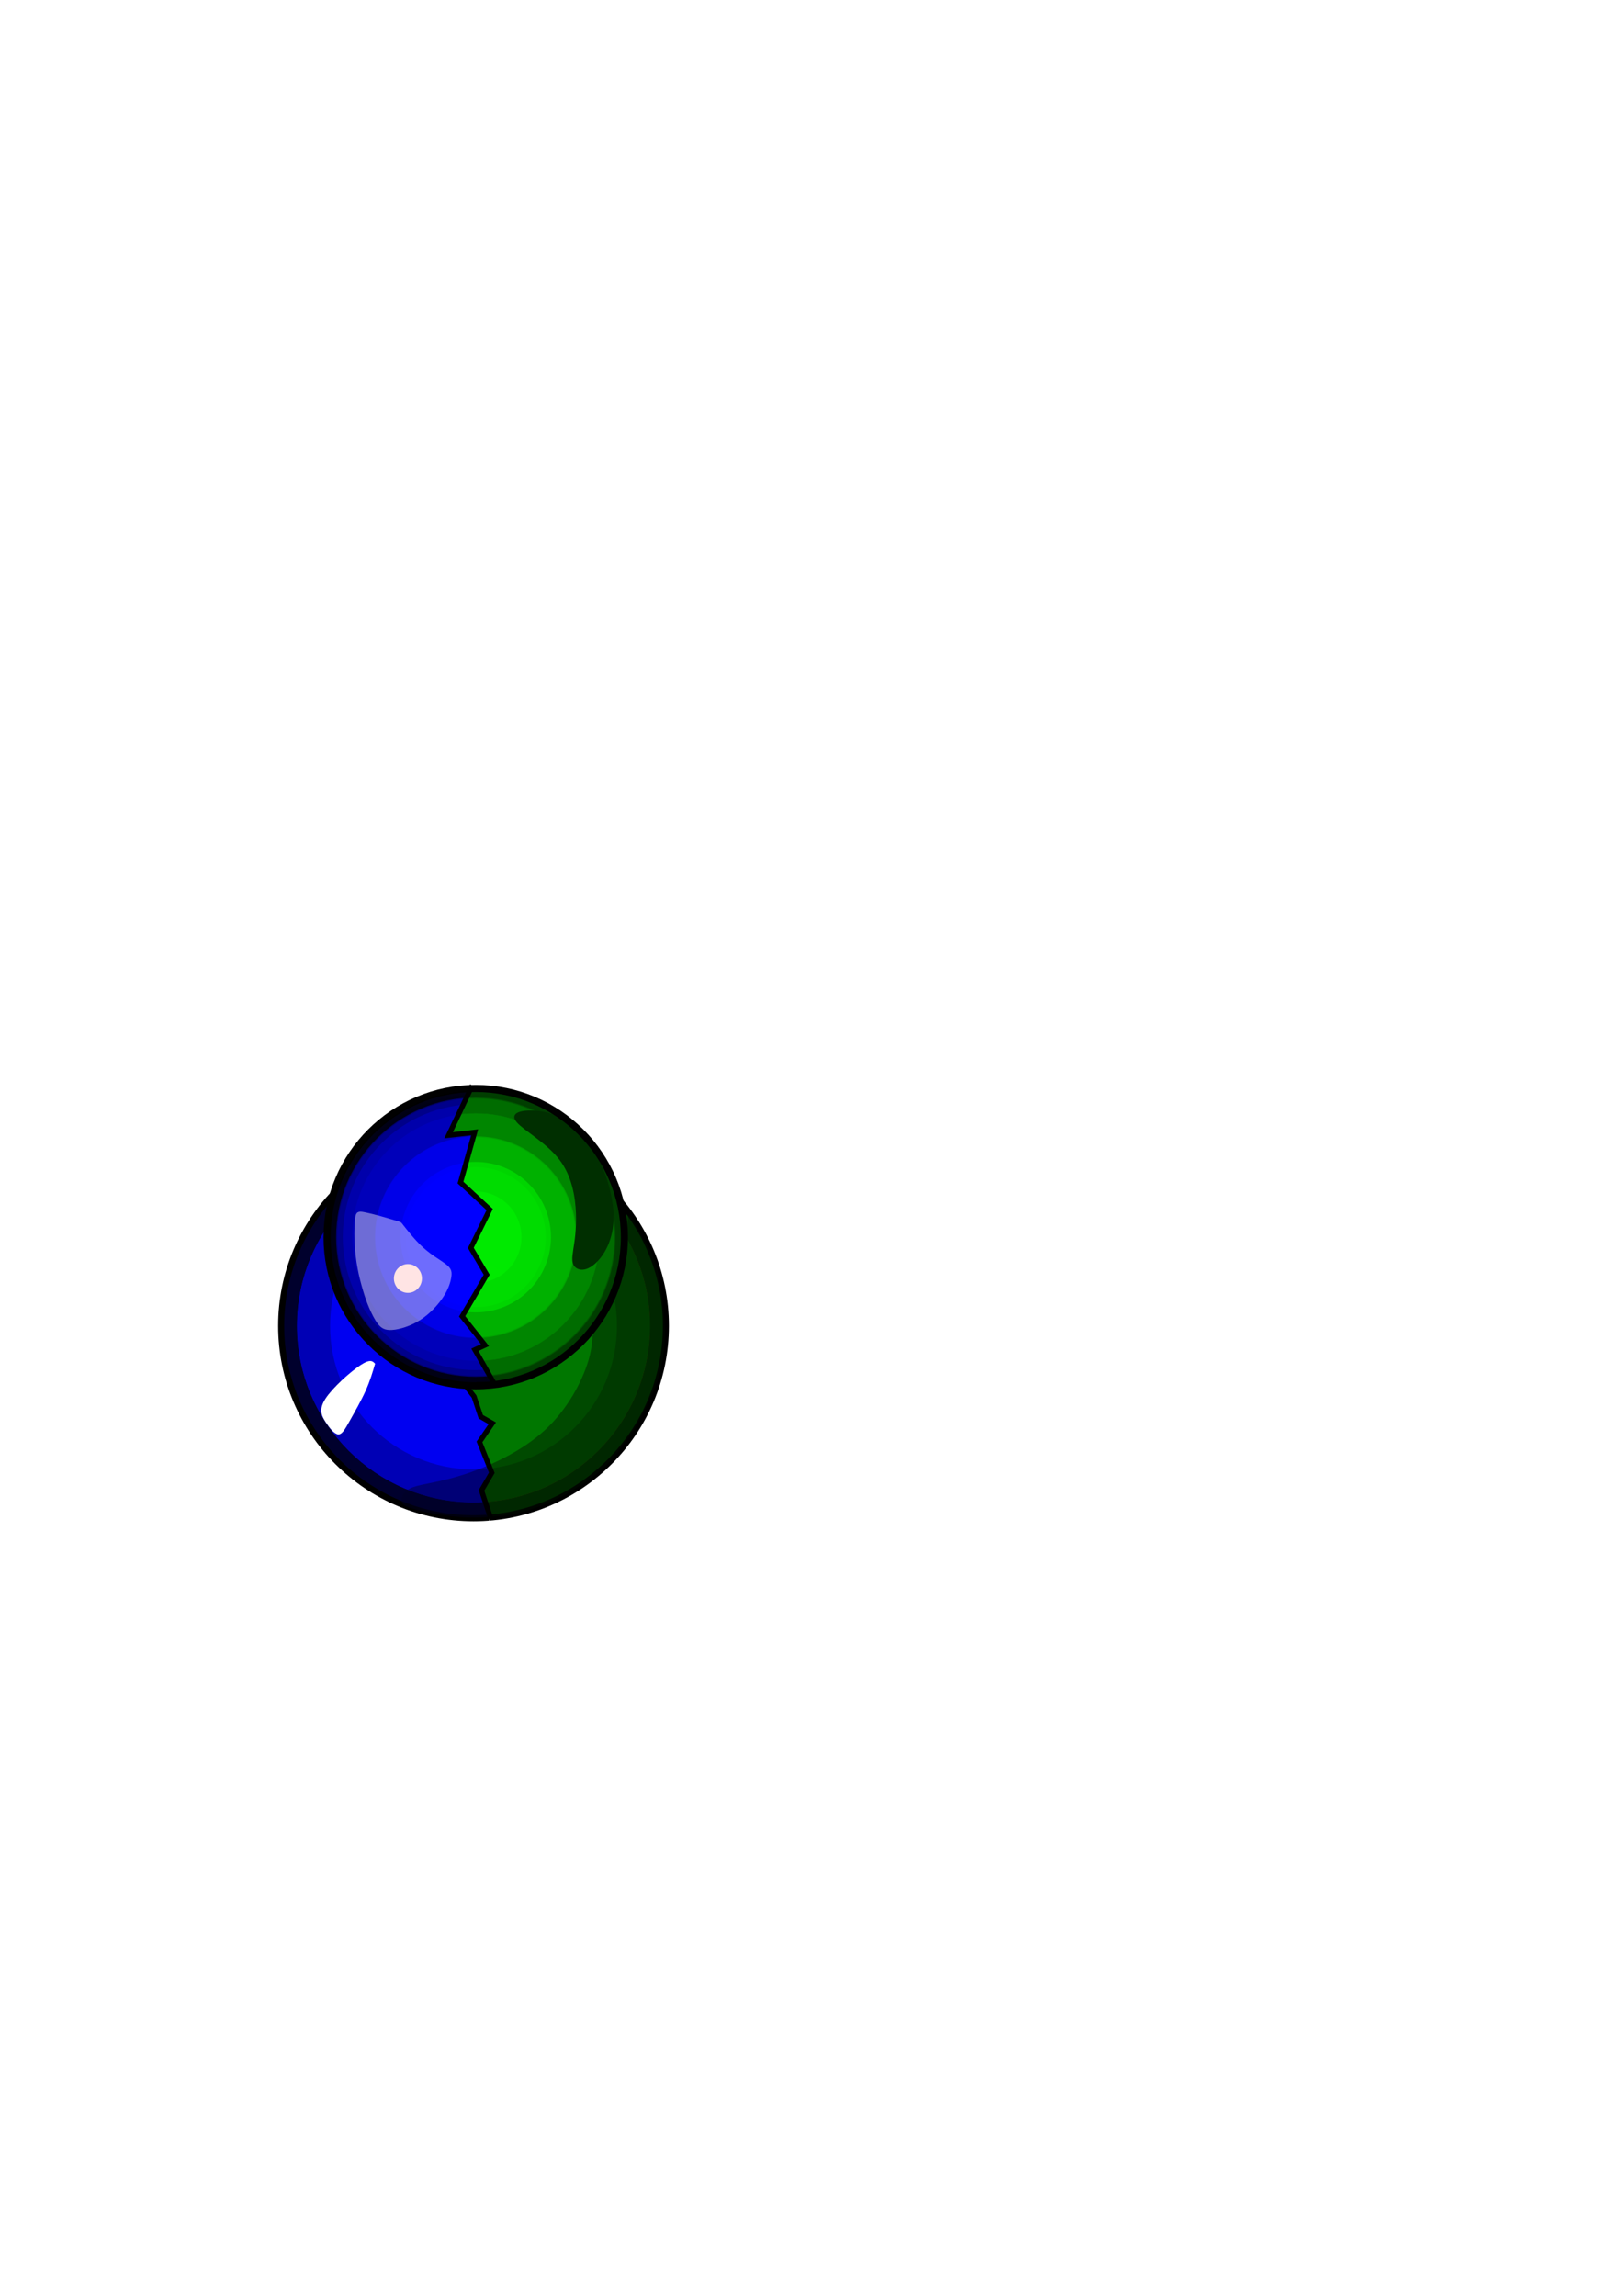 <?xml version="1.0" encoding="UTF-8" standalone="no"?>
<svg
   xmlns:dc="http://purl.org/dc/elements/1.1/"
   xmlns:cc="http://creativecommons.org/ns#"
   xmlns:rdf="http://www.w3.org/1999/02/22-rdf-syntax-ns#"
   xmlns:svg="http://www.w3.org/2000/svg"
   xmlns="http://www.w3.org/2000/svg"
   xmlns:sodipodi="http://sodipodi.sourceforge.net/DTD/sodipodi-0.dtd"
   xmlns:inkscape="http://www.inkscape.org/namespaces/inkscape"
   width="210mm"
   height="297mm"
   viewBox="0 0 210 297"
   version="1.1"
   id="svg9921"
   inkscape:version="1.0.2-2 (e86c870879, 2021-01-15)"
   sodipodi:docname="blau_gruen.svg">
  <defs
     id="defs9915">
    <clipPath
       clipPathUnits="userSpaceOnUse"
       id="clipPath1173">
      <path
         style="fill:#000000;stroke:#000000;stroke-width:0.265px;stroke-linecap:butt;stroke-linejoin:miter;stroke-opacity:1"
         d="m 109.613,131.772 -0.442,-5.707 -1.2,-3.613 1.335,-2.28 -1.595,-3.992 1.654,-2.41 -1.488,-0.85 -0.862,-2.599 -0.921,-1.193 1.349,-0.359 2.242,-0.005 -2.563,-4.502 1.299,-0.602 -2.953,-3.721 3.177,-5.386 -2.055,-3.473 2.445,-4.961 -3.78,-3.496 1.831,-6.496 -3.366,0.378 3.065,-6.45 0.14,-1.476 -9.596,-6.781 -26.458,9.071 c 0,0 -15.875,27.781 -13.985,30.238 1.89,2.457 9.827,19.466 12.284,22.49 2.457,3.024 26.08,8.882 26.08,8.882 z"
         id="path1175" />
    </clipPath>
    <inkscape:path-effect
       effect="bspline"
       id="path-effect1153"
       is_visible="true"
       lpeversion="1"
       weight="33.333"
       steps="2"
       helper_size="0"
       apply_no_weight="true"
       apply_with_weight="true"
       only_selected="false" />
    <inkscape:path-effect
       effect="bspline"
       id="path-effect1155"
       is_visible="true"
       lpeversion="1"
       weight="33.333"
       steps="2"
       helper_size="0"
       apply_no_weight="true"
       apply_with_weight="true"
       only_selected="false" />
    <filter
       inkscape:collect="always"
       style="color-interpolation-filters:sRGB"
       id="filter1937-7"
       x="-0.399"
       width="1.799"
       y="-0.292"
       height="1.584">
      <feGaussianBlur
         inkscape:collect="always"
         stdDeviation="1.946"
         id="feGaussianBlur1939-1" />
    </filter>
    <inkscape:path-effect
       effect="bspline"
       id="path-effect1157"
       is_visible="true"
       lpeversion="1"
       weight="33.333"
       steps="2"
       helper_size="0"
       apply_no_weight="true"
       apply_with_weight="true"
       only_selected="false" />
    <filter
       inkscape:collect="always"
       style="color-interpolation-filters:sRGB"
       id="filter2920-9"
       x="-0.094"
       width="1.188"
       y="-0.062"
       height="1.123">
      <feGaussianBlur
         inkscape:collect="always"
         stdDeviation="0.281"
         id="feGaussianBlur2922-4" />
    </filter>
    <inkscape:path-effect
       effect="bspline"
       id="path-effect1159"
       is_visible="true"
       lpeversion="1"
       weight="33.333"
       steps="2"
       helper_size="0"
       apply_no_weight="true"
       apply_with_weight="true"
       only_selected="false" />
    <clipPath
       clipPathUnits="userSpaceOnUse"
       id="clipPath1028">
      <path
         style="fill:#000000;stroke:#000000;stroke-width:0.265px;stroke-linecap:butt;stroke-linejoin:miter;stroke-opacity:1"
         d="m 111.05,130.962 -1.879,-4.897 -1.2,-3.613 1.335,-2.28 -1.595,-3.992 1.654,-2.41 -1.488,-0.85 -0.862,-2.599 -0.921,-1.193 1.349,-0.359 2.242,-0.005 -2.563,-4.502 1.299,-0.602 -2.953,-3.721 3.177,-5.386 -2.055,-3.473 2.445,-4.961 -3.78,-3.496 1.831,-6.496 -3.366,0.378 3.065,-6.45 2.044,-5.359 17.51,-0.487 14.599,7.276 c 0,0 3.071,22.679 3.071,22.206 0,-0.472 -1.606,23.812 -1.606,23.812 l -10.111,13.324 -15.592,1.701 z"
         id="path1030" />
    </clipPath>
    <inkscape:path-effect
       effect="bspline"
       id="path-effect935"
       is_visible="true"
       lpeversion="1"
       weight="33.333"
       steps="2"
       helper_size="0"
       apply_no_weight="true"
       apply_with_weight="true"
       only_selected="false" />
    <inkscape:path-effect
       effect="bspline"
       id="path-effect861"
       is_visible="true"
       lpeversion="1"
       weight="33.333"
       steps="2"
       helper_size="0"
       apply_no_weight="true"
       apply_with_weight="true"
       only_selected="false" />
    <filter
       inkscape:collect="always"
       style="color-interpolation-filters:sRGB"
       id="filter1937"
       x="-0.399"
       width="1.799"
       y="-0.292"
       height="1.584">
      <feGaussianBlur
         inkscape:collect="always"
         stdDeviation="1.946"
         id="feGaussianBlur1939" />
    </filter>
    <inkscape:path-effect
       effect="bspline"
       id="path-effect939"
       is_visible="true"
       lpeversion="1"
       weight="33.333"
       steps="2"
       helper_size="0"
       apply_no_weight="true"
       apply_with_weight="true"
       only_selected="false" />
    <filter
       inkscape:collect="always"
       style="color-interpolation-filters:sRGB"
       id="filter2920"
       x="-0.094"
       width="1.188"
       y="-0.062"
       height="1.123">
      <feGaussianBlur
         inkscape:collect="always"
         stdDeviation="0.281"
         id="feGaussianBlur2922" />
    </filter>
    <inkscape:path-effect
       effect="bspline"
       id="path-effect2506"
       is_visible="true"
       lpeversion="1"
       weight="33.333"
       steps="2"
       helper_size="0"
       apply_no_weight="true"
       apply_with_weight="true"
       only_selected="false" />
  </defs>
  <sodipodi:namedview
     id="base"
     pagecolor="#ffffff"
     bordercolor="#666666"
     borderopacity="1.0"
     inkscape:pageopacity="0.0"
     inkscape:pageshadow="2"
     inkscape:zoom="1.979899"
     inkscape:cx="200.06767"
     inkscape:cy="640.7657"
     inkscape:document-units="mm"
     inkscape:current-layer="layer1"
     inkscape:document-rotation="0"
     showgrid="false"
     inkscape:window-width="1431"
     inkscape:window-height="1030"
     inkscape:window-x="493"
     inkscape:window-y="52"
     inkscape:window-maximized="0" />
  <g
     inkscape:label="Layer 1"
     inkscape:groupmode="layer"
     id="layer1">
    <g
       id="g1151"
       clip-path="url(#clipPath1173)"
       transform="translate(-45.886,70.508)">
      <circle
         style="display:inline;fill:#0000f5;fill-opacity:1;stroke:none;stroke-width:0.549;stroke-miterlimit:4;stroke-dasharray:none;stroke-opacity:1"
         id="circle1115"
         cx="107.156"
         cy="101.015"
         r="24.757" />
      <circle
         style="display:inline;fill:none;fill-opacity:1;stroke:#000000;stroke-width:1.049;stroke-miterlimit:4;stroke-dasharray:none;stroke-opacity:1"
         id="circle1117"
         cx="107.156"
         cy="101.015"
         r="24.757" />
      <g
         id="g1127"
         transform="translate(27.97,-34.018)">
        <circle
           style="display:inline;fill:none;fill-opacity:1;stroke:#00002d;stroke-width:1.684;stroke-miterlimit:4;stroke-dasharray:none;stroke-opacity:1"
           id="circle1119"
           cx="79.185"
           cy="135.032"
           r="23.654" />
        <circle
           style="display:inline;fill:none;fill-opacity:1;stroke:#0000b5;stroke-width:4.95;stroke-miterlimit:4;stroke-dasharray:none;stroke-opacity:1"
           id="circle1121"
           cx="79.185"
           cy="135.032"
           r="20.369" />
        <circle
           style="display:inline;fill:none;fill-opacity:1;stroke:#0000f1;stroke-width:10.516;stroke-miterlimit:4;stroke-dasharray:none;stroke-opacity:1"
           id="circle1123"
           cx="79.185"
           cy="135.032"
           r="13.304" />
        <path
           style="fill:#000024;fill-opacity:0.431;stroke:none;stroke-width:0.265px;stroke-linecap:butt;stroke-linejoin:miter;stroke-opacity:1"
           d="m 99.151,121.14 c -0.006,0.434 -0.017,1.303 -0.517,3.145 -0.501,1.841 -1.491,4.656 -2.31,6.476 -0.819,1.821 -1.467,2.648 -1.647,3.782 -0.18,1.134 0.109,2.574 -0.665,5.099 -0.774,2.525 -2.609,6.135 -5.612,8.892 -3.003,2.757 -7.172,4.66 -10.368,5.699 -3.196,1.038 -5.418,1.211 -6.652,1.66 -1.234,0.449 -1.479,1.172 -1.501,1.635 -0.022,0.462 0.178,0.663 0.696,0.885 0.518,0.223 1.353,0.468 2.589,0.724 1.236,0.256 2.873,0.523 4.287,0.629 1.414,0.106 2.606,0.05 3.814,-0.033 1.208,-0.084 2.433,-0.195 3.942,-0.568 1.509,-0.373 3.302,-1.008 5.039,-1.893 1.737,-0.885 3.419,-2.021 4.56,-2.89 1.141,-0.869 1.743,-1.47 2.606,-2.522 0.863,-1.052 1.988,-2.556 2.851,-3.981 0.863,-1.425 1.464,-2.773 1.938,-3.859 0.473,-1.086 0.819,-1.91 1.103,-2.968 0.284,-1.058 0.507,-2.35 0.59,-3.753 0.084,-1.403 0.028,-2.918 -0.139,-4.549 -0.167,-1.631 -0.445,-3.38 -0.724,-4.638 -0.278,-1.258 -0.557,-2.027 -0.885,-2.673 -0.328,-0.646 -0.707,-1.169 -1.119,-1.888 -0.412,-0.718 -0.858,-1.631 -1.175,-2.138 -0.317,-0.507 -0.507,-0.607 -0.601,-0.657 -0.095,-0.05 -0.095,-0.05 -0.1,0.384 z"
           id="path1125"
           inkscape:path-effect="#path-effect1153"
           inkscape:original-d="m 99.156994,120.7056 c -0.0109,0.86889 -0.022,1.73752 -0.0334,2.60588 -0.9899,2.81462 -1.98,5.62881 -2.97042,8.4429 -0.64789,0.82777 -1.296,1.65523 -1.94442,2.48248 0.28896,1.44036 0.57765,2.8804 0.86608,4.3202 -1.83547,3.61044 -3.67117,7.22057 -5.50721,10.83056 -4.16926,1.90388 -8.33855,3.80739 -12.50835,5.71075 -2.22216,0.17337 -4.44451,0.34647 -6.667152,0.51931 -0.24474,0.72413 -0.48973,1.44797 -0.734991,2.17156 0.200721,0.20072 0.401166,0.40117 0.601355,0.60136 0.835499,0.24527 1.670698,0.49026 2.505648,0.73499 1.63733,0.26754 3.27432,0.5348 4.91108,0.80181 1.19187,-0.0554 2.38342,-0.1111 3.57473,-0.16704 1.22528,-0.11111 2.45024,-0.22246 3.67496,-0.33409 1.79323,-0.63451 3.58613,-1.26927 5.3788,-1.9043 1.68187,-1.13565 3.3634,-2.27152 5.04471,-3.40768 0.60163,-0.60111 1.20298,-1.20245 1.80407,-1.80407 1.12504,-1.50316 2.24978,-3.00652 3.374276,-4.51018 0.60163,-1.34724 1.20297,-2.6947 1.80407,-4.04245 0.34549,-0.82383 0.69071,-1.6479 1.03567,-2.47224 0.22299,-1.29157 0.44571,-2.58334 0.66817,-3.87541 -0.0554,-1.51429 -0.1111,-3.02879 -0.16705,-4.54358 -0.27814,-1.74815 -0.55654,-3.49651 -0.83521,-5.24516 -0.27815,-0.76815 -0.55655,-1.53654 -0.83522,-2.3052 -0.37837,-0.52315 -0.757,-1.04654 -1.1359,-1.57021 -0.44519,-0.91292 -0.89063,-1.82608 -1.336336,-2.73951 -0.18906,-0.1 -0.37837,-0.20019 -0.56795,-0.30068 z"
           sodipodi:nodetypes="scccccccccccccccccccccccccss" />
      </g>
      <circle
         style="display:inline;opacity:0.995;fill:#0000ff;fill-opacity:1;stroke:none;stroke-width:1.8;stroke-miterlimit:4;stroke-dasharray:none;stroke-opacity:1"
         id="circle1129"
         cx="107.442"
         cy="89.535"
         r="18.442" />
      <circle
         style="display:inline;opacity:0.995;fill:none;stroke:#000015;stroke-width:1;stroke-miterlimit:4;stroke-dasharray:none;stroke-opacity:1"
         id="circle1131"
         cx="107.442"
         cy="89.535"
         r="18.442" />
      <circle
         style="display:inline;opacity:0.875;fill:none;stroke:#000079;stroke-width:2.081;stroke-miterlimit:4;stroke-dasharray:none;stroke-opacity:1"
         id="circle1133"
         cx="107.442"
         cy="89.535"
         r="17.031" />
      <circle
         style="display:inline;opacity:0.875;fill:none;stroke:#0000b0;stroke-width:4.243;stroke-miterlimit:4;stroke-dasharray:none;stroke-opacity:1"
         id="circle1135"
         cx="107.442"
         cy="89.535"
         r="15.079" />
      <circle
         style="display:inline;opacity:0.875;fill:none;stroke:#0000e4;stroke-width:3.983;stroke-miterlimit:4;stroke-dasharray:none;stroke-opacity:1"
         id="circle1137"
         cx="107.442"
         cy="89.535"
         r="11.049" />
      <circle
         style="display:inline;opacity:0.875;fill:none;stroke:#0000ff;stroke-width:3.812;stroke-miterlimit:4;stroke-dasharray:none;stroke-opacity:1"
         id="circle1139"
         cx="107.442"
         cy="89.535"
         r="7.825" />
      <path
         style="fill:#000057;fill-opacity:1;stroke:none;stroke-width:0.265px;stroke-linecap:butt;stroke-linejoin:miter;stroke-opacity:1"
         d="m 114.823,73.154 c 1.874,0.069 4.521,0.741 6.645,3.278 2.124,2.536 3.727,6.936 3.812,10.22 0.085,3.283 -1.349,5.449 -2.519,6.419 -1.171,0.969 -2.079,0.742 -2.503,0.293 -0.424,-0.449 -0.363,-1.12 -0.2,-2.201 0.164,-1.082 0.43,-2.574 0.351,-4.687 -0.079,-2.112 -0.504,-4.844 -2.172,-7.001 -1.668,-2.157 -4.579,-3.74 -5.485,-4.798 -0.905,-1.058 0.197,-1.591 2.071,-1.522 z"
         id="path1141"
         inkscape:path-effect="#path-effect1155"
         inkscape:original-d="m 114.05081,72.551527 c 2.64681,0.672213 5.29335,1.34416 7.9396,2.015836 1.60295,4.40061 3.20556,8.800806 4.8079,13.20085 -1.43302,2.166415 -2.86629,4.332509 -4.29986,6.498402 -0.90821,-0.227146 -1.81667,-0.45452 -2.72544,-0.68214 0.0611,-0.670374 0.12193,-1.340959 0.18245,-2.011794 0.2665,-1.492547 0.53271,-2.985213 0.79868,-4.478269 -0.42428,-2.731308 -0.84879,-5.462715 -1.27359,-8.194526 -2.91137,-1.582665 -5.8229,-3.165541 -8.73478,-4.748723 1.10195,-0.532951 2.20362,-1.066157 3.30504,-1.599636 z"
         sodipodi:nodetypes="cccccccccc" />
      <circle
         style="display:inline;opacity:0.995;fill:none;stroke:#000000;stroke-width:0.919;stroke-miterlimit:4;stroke-dasharray:none;stroke-opacity:1"
         id="circle1143"
         cx="107.442"
         cy="89.535"
         r="19.234" />
      <ellipse
         style="fill:#ffd3d3;fill-opacity:1;stroke:none;stroke-width:0.303;stroke-miterlimit:4;stroke-dasharray:none;stroke-opacity:1"
         id="ellipse1145"
         cx="98.667"
         cy="94.883"
         rx="1.814"
         ry="1.862" />
      <path
         style="opacity:1;fill:#fffbfb;fill-opacity:0.431;stroke:none;stroke-width:0.265px;stroke-linecap:butt;stroke-linejoin:miter;stroke-opacity:1;filter:url(#filter1937-7)"
         d="m 101.213,87.268 c -0.445,-0.278 -1.336,-0.835 -2.014,-1.236 -0.678,-0.401 -1.144,-0.647 -1.499,-0.833 -0.355,-0.186 -0.599,-0.312 -0.82,-0.355 -0.221,-0.043 -0.417,-0.004 -0.595,0.232 -0.177,0.236 -0.335,0.669 -0.532,1.292 -0.197,0.622 -0.433,1.433 -0.634,2.374 -0.201,0.941 -0.366,2.012 -0.453,3.071 -0.087,1.059 -0.094,2.106 -0.075,2.977 0.02,0.87 0.067,1.563 0.177,2.358 0.11,0.795 0.283,1.693 0.559,2.339 0.276,0.646 0.654,1.039 1.583,1.22 0.929,0.181 2.41,0.149 3.827,-0.295 1.417,-0.445 2.772,-1.303 3.685,-2.118 0.913,-0.815 1.386,-1.587 1.642,-2.161 0.256,-0.575 0.295,-0.953 0.004,-1.461 -0.291,-0.508 -0.913,-1.146 -1.449,-1.78 -0.535,-0.634 -0.984,-1.264 -1.386,-1.965 -0.402,-0.701 -0.756,-1.473 -1.011,-2.048 -0.255,-0.575 -0.41,-0.954 -0.488,-1.143 -0.078,-0.19 -0.078,-0.19 -0.523,-0.468 z"
         id="path1147"
         inkscape:path-effect="#path-effect1157"
         inkscape:original-d="m 101.6582,87.546506 c -0.89063,-0.556548 -1.781528,-1.113358 -2.67269,-1.670436 -0.465338,-0.245385 -0.930923,-0.491024 -1.396783,-0.736933 -0.24385,-0.12573 -0.487955,-0.25172 -0.732329,-0.377976 -0.196602,0.03964 -0.39346,0.07901 -0.590587,0.118118 -0.157229,0.433369 -0.314717,0.86646 -0.472472,1.299292 -0.235974,0.811355 -0.472205,1.622412 -0.708705,2.433222 -0.165103,1.071222 -0.330465,2.142132 -0.496094,3.212802 -0.0076,1.04759 -0.01548,2.09488 -0.02363,3.14193 0.04751,0.69323 0.09476,1.38617 0.14174,2.07886 0.173508,0.89798 0.346741,1.79565 0.519718,2.69308 0.378248,0.393995 0.756216,0.787715 1.133928,1.181175 1.4807,-0.0312 2.961079,-0.0627 4.441224,-0.0945 1.3547,-0.858075 2.70909,-1.716375 4.06324,-2.574965 0.47274,-0.77145 0.9452,-1.54313 1.41741,-2.3151 0.0396,-0.37772 0.079,-0.75569 0.11812,-1.13393 -0.62184,-0.63758 -1.24391,-1.2754 -1.86626,-1.9135 -0.44859,-0.62971 -0.89743,-1.25966 -1.34654,-1.88988 -0.3541,-0.77146 -0.70844,-1.543147 -1.06306,-2.315111 -0.15515,-0.378462 -0.31056,-0.757174 -0.46623,-1.136158 z"
         transform="rotate(-15.221,99.907,102.108)"
         inkscape:export-xdpi="96"
         inkscape:export-ydpi="96" />
      <path
         style="opacity:1;fill:#ffffff;fill-opacity:1;stroke:none;stroke-width:0.265px;stroke-linecap:butt;stroke-linejoin:miter;stroke-opacity:1;filter:url(#filter2920-9)"
         d="m 88.007,110.421 c -0.931,1.429 -0.506,2.247 0.014,3.043 0.52,0.795 1.134,1.567 1.636,1.591 0.502,0.024 0.891,-0.7 1.505,-1.795 0.614,-1.095 1.451,-2.56 2.031,-3.846 0.58,-1.286 0.902,-2.393 1.225,-3.499 -0.302,-0.333 -0.603,-0.665 -1.898,0.187 -1.295,0.852 -3.582,2.89 -4.513,4.319 z"
         id="path1149"
         inkscape:path-effect="#path-effect1159"
         inkscape:original-d="m 86.651041,111.03051 c 0.425487,0.81921 0.850712,1.63816 1.27567,2.45684 0.614486,0.77199 1.228688,1.54367 1.842635,2.31511 0.389848,-0.72374 0.779407,-1.44771 1.168725,-2.17198 0.838009,-1.46488 1.675703,-2.92994 2.513184,-4.39536 0.322566,-1.10647 0.966885,-3.32014 0.966885,-3.32014 0,0 -0.603212,-0.66501 -0.905225,-0.99792 -2.287073,2.03812 -4.574315,4.0759 -6.861874,6.11345 z"
         sodipodi:nodetypes="cccccccc"
         inkscape:export-xdpi="96"
         inkscape:export-ydpi="96" />
    </g>
    <g
       id="g5385"
       clip-path="url(#clipPath1028)"
       transform="translate(-45.886,70.508)">
      <circle
         style="display:inline;fill:#ff0000;fill-opacity:1;stroke:none;stroke-width:0.549;stroke-miterlimit:4;stroke-dasharray:none;stroke-opacity:1"
         id="path869"
         cx="107.156"
         cy="101.015"
         r="24.757" />
      <circle
         style="display:inline;fill:none;fill-opacity:1;stroke:#000000;stroke-width:1.049;stroke-miterlimit:4;stroke-dasharray:none;stroke-opacity:1"
         id="circle886"
         cx="107.156"
         cy="101.015"
         r="24.757" />
      <circle
         style="display:inline;fill:none;fill-opacity:1;stroke:#003a00;stroke-width:1.684;stroke-miterlimit:4;stroke-dasharray:none;stroke-opacity:1"
         id="circle888"
         cx="79.185"
         cy="135.032"
         r="23.654"
         transform="translate(27.97,-34.018)" />
      <circle
         style="display:inline;fill:none;fill-opacity:1;stroke:#005c00;stroke-width:4.95;stroke-miterlimit:4;stroke-dasharray:none;stroke-opacity:1"
         id="circle1949"
         cx="79.185"
         cy="135.032"
         r="20.369"
         transform="translate(27.97,-34.018)" />
      <circle
         style="display:inline;fill:none;fill-opacity:1;stroke:#007700;stroke-width:10.516;stroke-miterlimit:4;stroke-dasharray:none;stroke-opacity:1"
         id="circle1951"
         cx="79.185"
         cy="135.032"
         r="13.304"
         transform="translate(27.97,-34.018)" />
      <path
         style="fill:#001000;fill-opacity:0.431;stroke:none;stroke-width:0.265px;stroke-linecap:butt;stroke-linejoin:miter;stroke-opacity:1"
         d="m 99.151,121.14 c -0.006,0.434 -0.017,1.303 -0.517,3.145 -0.501,1.841 -1.491,4.656 -2.31,6.476 -0.819,1.821 -1.467,2.648 -1.647,3.782 -0.18,1.134 0.109,2.574 -0.665,5.099 -0.774,2.525 -2.609,6.135 -5.612,8.892 -3.003,2.757 -7.172,4.66 -10.368,5.699 -3.196,1.038 -5.418,1.211 -6.652,1.66 -1.234,0.449 -1.479,1.172 -1.501,1.635 -0.022,0.462 0.178,0.663 0.696,0.885 0.518,0.223 1.353,0.468 2.589,0.724 1.236,0.256 2.873,0.523 4.287,0.629 1.414,0.106 2.606,0.05 3.814,-0.033 1.208,-0.084 2.433,-0.195 3.942,-0.568 1.509,-0.373 3.302,-1.008 5.039,-1.893 1.737,-0.885 3.419,-2.021 4.56,-2.89 1.141,-0.869 1.743,-1.47 2.606,-2.522 0.863,-1.052 1.988,-2.556 2.851,-3.981 0.863,-1.425 1.464,-2.773 1.938,-3.859 0.473,-1.086 0.819,-1.91 1.103,-2.968 0.284,-1.058 0.507,-2.35 0.59,-3.753 0.084,-1.403 0.028,-2.918 -0.139,-4.549 -0.167,-1.631 -0.445,-3.38 -0.724,-4.638 -0.278,-1.258 -0.557,-2.027 -0.885,-2.673 -0.328,-0.646 -0.707,-1.169 -1.119,-1.888 -0.412,-0.718 -0.858,-1.631 -1.175,-2.138 -0.317,-0.507 -0.507,-0.607 -0.601,-0.657 -0.095,-0.05 -0.095,-0.05 -0.1,0.384 z"
         id="path933"
         inkscape:path-effect="#path-effect935"
         inkscape:original-d="m 99.156994,120.7056 c -0.0109,0.86889 -0.022,1.73752 -0.0334,2.60588 -0.9899,2.81462 -1.98,5.62881 -2.97042,8.4429 -0.64789,0.82777 -1.296,1.65523 -1.94442,2.48248 0.28896,1.44036 0.57765,2.8804 0.86608,4.3202 -1.83547,3.61044 -3.67117,7.22057 -5.50721,10.83056 -4.16926,1.90388 -8.33855,3.80739 -12.50835,5.71075 -2.22216,0.17337 -4.44451,0.34647 -6.667152,0.51931 -0.24474,0.72413 -0.48973,1.44797 -0.734991,2.17156 0.200721,0.20072 0.401166,0.40117 0.601355,0.60136 0.835499,0.24527 1.670698,0.49026 2.505648,0.73499 1.63733,0.26754 3.27432,0.5348 4.91108,0.80181 1.19187,-0.0554 2.38342,-0.1111 3.57473,-0.16704 1.22528,-0.11111 2.45024,-0.22246 3.67496,-0.33409 1.79323,-0.63451 3.58613,-1.26927 5.3788,-1.9043 1.68187,-1.13565 3.3634,-2.27152 5.04471,-3.40768 0.60163,-0.60111 1.20298,-1.20245 1.80407,-1.80407 1.12504,-1.50316 2.24978,-3.00652 3.374276,-4.51018 0.60163,-1.34724 1.20297,-2.6947 1.80407,-4.04245 0.34549,-0.82383 0.69071,-1.6479 1.03567,-2.47224 0.22299,-1.29157 0.44571,-2.58334 0.66817,-3.87541 -0.0554,-1.51429 -0.1111,-3.02879 -0.16705,-4.54358 -0.27814,-1.74815 -0.55654,-3.49651 -0.83521,-5.24516 -0.27815,-0.76815 -0.55655,-1.53654 -0.83522,-2.3052 -0.37837,-0.52315 -0.757,-1.04654 -1.1359,-1.57021 -0.44519,-0.91292 -0.89063,-1.82608 -1.336336,-2.73951 -0.18906,-0.1 -0.37837,-0.20019 -0.56795,-0.30068 z"
         sodipodi:nodetypes="scccccccccccccccccccccccccss"
         transform="translate(27.97,-34.018)" />
      <circle
         style="display:inline;opacity:0.995;fill:#00eb00;fill-opacity:1;stroke:none;stroke-width:1.8;stroke-miterlimit:4;stroke-dasharray:none;stroke-opacity:1"
         id="path833"
         cx="107.442"
         cy="89.535"
         r="18.442" />
      <circle
         style="display:inline;opacity:0.995;fill:none;stroke:#003e00;stroke-width:1;stroke-miterlimit:4;stroke-dasharray:none;stroke-opacity:1"
         id="circle844"
         cx="107.442"
         cy="89.535"
         r="18.442" />
      <circle
         style="display:inline;opacity:0.875;fill:none;stroke:#005b00;stroke-width:2.081;stroke-miterlimit:4;stroke-dasharray:none;stroke-opacity:1"
         id="circle846"
         cx="107.442"
         cy="89.535"
         r="17.031" />
      <circle
         style="display:inline;opacity:0.875;fill:none;stroke:#007800;stroke-width:3.124;stroke-miterlimit:4;stroke-dasharray:none;stroke-opacity:1"
         id="circle848"
         cx="107.442"
         cy="89.535"
         r="14.47" />
      <circle
         style="display:inline;opacity:0.875;fill:none;stroke:#00a900;stroke-width:3.983;stroke-miterlimit:4;stroke-dasharray:none;stroke-opacity:1"
         id="circle850"
         cx="107.442"
         cy="89.535"
         r="11.049" />
      <circle
         style="display:inline;opacity:0.875;fill:none;stroke:#00da00;stroke-width:3.812;stroke-miterlimit:4;stroke-dasharray:none;stroke-opacity:1"
         id="circle852"
         cx="107.442"
         cy="89.535"
         r="7.825" />
      <path
         style="display:inline;fill:#002f00;fill-opacity:1;stroke:none;stroke-width:0.265px;stroke-linecap:butt;stroke-linejoin:miter;stroke-opacity:1"
         d="m 114.823,73.154 c 1.874,0.069 4.521,0.741 6.645,3.278 2.124,2.536 3.727,6.936 3.812,10.22 0.085,3.283 -1.349,5.449 -2.519,6.419 -1.171,0.969 -2.079,0.742 -2.503,0.293 -0.424,-0.449 -0.363,-1.12 -0.2,-2.201 0.164,-1.082 0.43,-2.574 0.351,-4.687 -0.079,-2.112 -0.504,-4.844 -2.172,-7.001 -1.668,-2.157 -4.579,-3.74 -5.485,-4.798 -0.905,-1.058 0.197,-1.591 2.071,-1.522 z"
         id="path859"
         inkscape:path-effect="#path-effect861"
         inkscape:original-d="m 114.05081,72.551527 c 2.64681,0.672213 5.29335,1.34416 7.9396,2.015836 1.60295,4.40061 3.20556,8.800806 4.8079,13.20085 -1.43302,2.166415 -2.86629,4.332509 -4.29986,6.498402 -0.90821,-0.227146 -1.81667,-0.45452 -2.72544,-0.68214 0.0611,-0.670374 0.12193,-1.340959 0.18245,-2.011794 0.2665,-1.492547 0.53271,-2.985213 0.79868,-4.478269 -0.42428,-2.731308 -0.84879,-5.462715 -1.27359,-8.194526 -2.91137,-1.582665 -5.8229,-3.165541 -8.73478,-4.748723 1.10195,-0.532951 2.20362,-1.066157 3.30504,-1.599636 z"
         sodipodi:nodetypes="cccccccccc" />
      <circle
         style="display:inline;opacity:0.995;fill:none;stroke:#000000;stroke-width:0.919;stroke-miterlimit:4;stroke-dasharray:none;stroke-opacity:1"
         id="circle854"
         cx="107.442"
         cy="89.535"
         r="19.234" />
      <ellipse
         style="fill:#ffd3d3;fill-opacity:1;stroke:none;stroke-width:0.303;stroke-miterlimit:4;stroke-dasharray:none;stroke-opacity:1"
         id="path863"
         cx="98.667"
         cy="94.883"
         rx="1.814"
         ry="1.862" />
      <path
         style="opacity:1;fill:#fffbfb;fill-opacity:0.431;stroke:none;stroke-width:0.265px;stroke-linecap:butt;stroke-linejoin:miter;stroke-opacity:1;filter:url(#filter1937)"
         d="m 101.213,87.268 c -0.445,-0.278 -1.336,-0.835 -2.014,-1.236 -0.678,-0.401 -1.144,-0.647 -1.499,-0.833 -0.355,-0.186 -0.599,-0.312 -0.82,-0.355 -0.221,-0.043 -0.417,-0.004 -0.595,0.232 -0.177,0.236 -0.335,0.669 -0.532,1.292 -0.197,0.622 -0.433,1.433 -0.634,2.374 -0.201,0.941 -0.366,2.012 -0.453,3.071 -0.087,1.059 -0.094,2.106 -0.075,2.977 0.02,0.87 0.067,1.563 0.177,2.358 0.11,0.795 0.283,1.693 0.559,2.339 0.276,0.646 0.654,1.039 1.583,1.22 0.929,0.181 2.41,0.149 3.827,-0.295 1.417,-0.445 2.772,-1.303 3.685,-2.118 0.913,-0.815 1.386,-1.587 1.642,-2.161 0.256,-0.575 0.295,-0.953 0.004,-1.461 -0.291,-0.508 -0.913,-1.146 -1.449,-1.78 -0.535,-0.634 -0.984,-1.264 -1.386,-1.965 -0.402,-0.701 -0.756,-1.473 -1.011,-2.048 -0.255,-0.575 -0.41,-0.954 -0.488,-1.143 -0.078,-0.19 -0.078,-0.19 -0.523,-0.468 z"
         id="path937"
         inkscape:path-effect="#path-effect939"
         inkscape:original-d="m 101.6582,87.546506 c -0.89063,-0.556548 -1.781528,-1.113358 -2.67269,-1.670436 -0.465338,-0.245385 -0.930923,-0.491024 -1.396783,-0.736933 -0.24385,-0.12573 -0.487955,-0.25172 -0.732329,-0.377976 -0.196602,0.03964 -0.39346,0.07901 -0.590587,0.118118 -0.157229,0.433369 -0.314717,0.86646 -0.472472,1.299292 -0.235974,0.811355 -0.472205,1.622412 -0.708705,2.433222 -0.165103,1.071222 -0.330465,2.142132 -0.496094,3.212802 -0.0076,1.04759 -0.01548,2.09488 -0.02363,3.14193 0.04751,0.69323 0.09476,1.38617 0.14174,2.07886 0.173508,0.89798 0.346741,1.79565 0.519718,2.69308 0.378248,0.393995 0.756216,0.787715 1.133928,1.181175 1.4807,-0.0312 2.961079,-0.0627 4.441224,-0.0945 1.3547,-0.858075 2.70909,-1.716375 4.06324,-2.574965 0.47274,-0.77145 0.9452,-1.54313 1.41741,-2.3151 0.0396,-0.37772 0.079,-0.75569 0.11812,-1.13393 -0.62184,-0.63758 -1.24391,-1.2754 -1.86626,-1.9135 -0.44859,-0.62971 -0.89743,-1.25966 -1.34654,-1.88988 -0.3541,-0.77146 -0.70844,-1.543147 -1.06306,-2.315111 -0.15515,-0.378462 -0.31056,-0.757174 -0.46623,-1.136158 z"
         transform="rotate(-15.221,99.907,102.108)"
         inkscape:export-xdpi="96"
         inkscape:export-ydpi="96" />
      <path
         style="opacity:1;fill:#ffffff;fill-opacity:1;stroke:none;stroke-width:0.265px;stroke-linecap:butt;stroke-linejoin:miter;stroke-opacity:1;filter:url(#filter2920)"
         d="m 88.007,110.421 c -0.931,1.429 -0.506,2.247 0.014,3.043 0.52,0.795 1.134,1.567 1.636,1.591 0.502,0.024 0.891,-0.7 1.505,-1.795 0.614,-1.095 1.451,-2.56 2.031,-3.846 0.58,-1.286 0.902,-2.393 1.225,-3.499 -0.302,-0.333 -0.603,-0.665 -1.898,0.187 -1.295,0.852 -3.582,2.89 -4.513,4.319 z"
         id="path2504"
         inkscape:path-effect="#path-effect2506"
         inkscape:original-d="m 86.651041,111.03051 c 0.425487,0.81921 0.850712,1.63816 1.27567,2.45684 0.614486,0.77199 1.228688,1.54367 1.842635,2.31511 0.389848,-0.72374 0.779407,-1.44771 1.168725,-2.17198 0.838009,-1.46488 1.675703,-2.92994 2.513184,-4.39536 0.322566,-1.10647 0.966885,-3.32014 0.966885,-3.32014 0,0 -0.603212,-0.66501 -0.905225,-0.99792 -2.287073,2.03812 -4.574315,4.0759 -6.861874,6.11345 z"
         sodipodi:nodetypes="cccccccc"
         inkscape:export-xdpi="96"
         inkscape:export-ydpi="96" />
    </g>
    <path
       style="fill:none;stroke:#000000;stroke-width:0.665;stroke-linecap:butt;stroke-linejoin:miter;stroke-miterlimit:4;stroke-dasharray:none;stroke-opacity:1"
       d="m 63.5,196.42 -1.2,-3.613 1.335,-2.28 -1.595,-3.992 1.654,-2.41 -1.488,-0.85 -0.862,-2.599 -0.921,-1.193 1.349,-0.359 1.362,7e-4 c 0.366,0.117 0.496,0.021 0.88,-0.006 l -2.563,-4.502 1.299,-0.602 -2.953,-3.721 3.177,-5.386 -2.055,-3.473 2.445,-4.961 -3.78,-3.496 1.831,-6.496 -3.366,0.378 3.065,-6.45"
       id="path1469"
       sodipodi:nodetypes="ccccccccccccccccccccc" />
  </g>
</svg>
